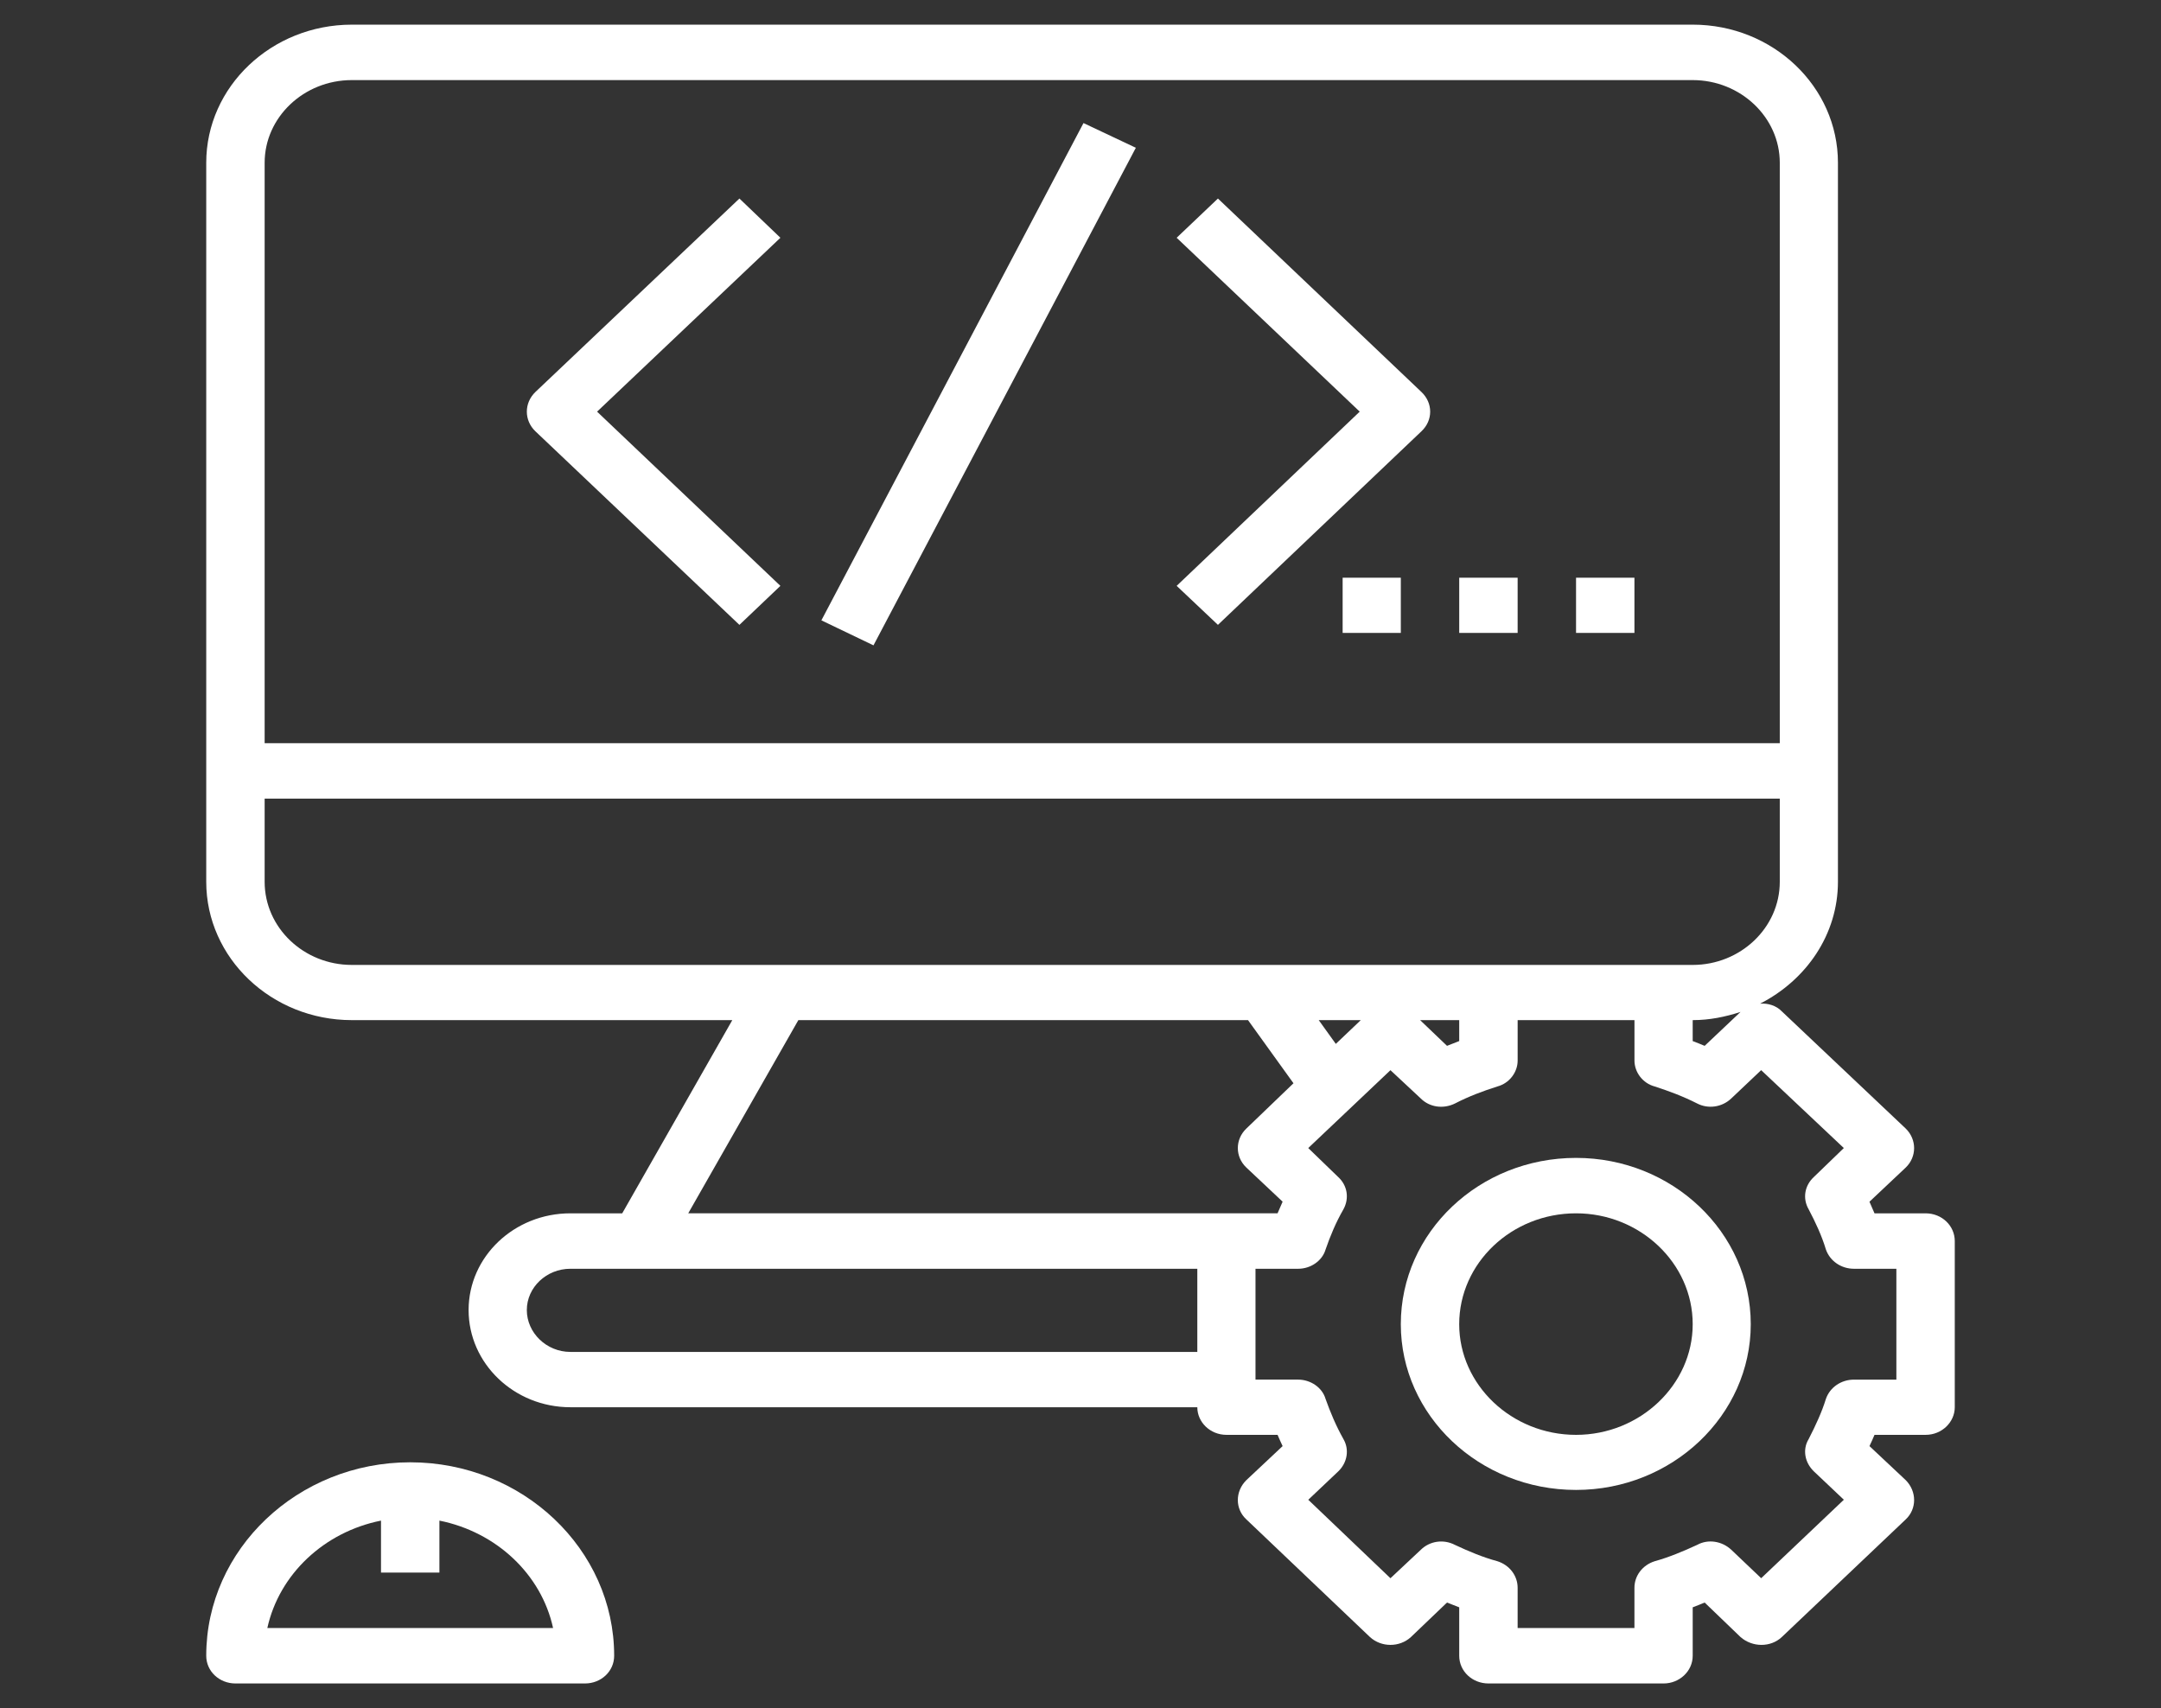 <?xml version="1.0" encoding="utf-8"?>
<!-- Generator: Adobe Illustrator 16.0.3, SVG Export Plug-In . SVG Version: 6.00 Build 0)  -->
<!DOCTYPE svg PUBLIC "-//W3C//DTD SVG 1.1//EN" "http://www.w3.org/Graphics/SVG/1.1/DTD/svg11.dtd">
<svg version="1.1" id="Layer_1" xmlns="http://www.w3.org/2000/svg" xmlns:xlink="http://www.w3.org/1999/xlink" x="0px" y="0px"
	 viewBox="70 120.5 482 381" enable-background="new 70 120.5 482 381" xml:space="preserve">
<rect x="70" y="120.5" width="482" height="381" fill="#333333" stroke="none"/>
<g>
	<g>
		<path fill="#FFFFFF" d="M161.493,446.668c-25.054,0-45.493,19.385-45.493,43.149c0,3.483,2.933,6.183,6.515,6.183h77.958
			c3.6,0,6.513-2.699,6.513-6.183C206.985,466.053,186.558,446.668,161.493,446.668z M129.627,483.635
			c2.648-12.014,12.673-21.426,25.353-23.959v11.595h13.028v-11.595c12.679,2.541,22.735,11.945,25.353,23.959H129.627z"/>
	</g>
</g>
<g>
	<g>
		<path fill="#FFFFFF" d="M499.485,391.135h-11.387c-0.347-0.829-0.711-1.642-1.124-2.587l8.104-7.637
			c2.473-2.393,2.473-6.241,0-8.672l-27.655-26.155c-1.248-1.306-3.117-1.849-4.844-1.714c10.313-5.27,17.365-15.451,17.365-27.186
			v-160.38c0-16.982-14.497-30.805-32.396-30.805H148.472C130.571,126,116,139.822,116,156.805v160.378
			c0,17.014,14.571,30.858,32.472,30.858h84.864l-24.552,43.094h-1.799h-9.763c-12.539,0-22.702,9.66-22.702,21.573
			c0,11.935,10.163,21.679,22.702,21.679h139.833c0,3.303,2.829,6.16,6.515,6.16h11.387c0.347,0.757,0.711,1.691,1.125,2.508
			l-8.104,7.609c-2.518,2.508-2.518,6.396,0,8.729l27.584,26.253c2.545,2.334,6.608,2.334,9.141,0l8.046-7.695
			c0.982,0.396,1.856,0.741,2.722,1.065v10.801c0,3.483,2.943,6.183,6.515,6.183h39.087c3.475,0,6.476-2.699,6.476-6.183v-10.801
			c0.809-0.326,1.78-0.672,2.665-1.065l7.999,7.695c2.665,2.334,6.738,2.334,9.211,0l27.655-26.253c2.473-2.334,2.473-6.222,0-8.729
			l-8.104-7.609c0.415-0.816,0.78-1.751,1.124-2.508h11.387c3.668,0,6.515-2.859,6.515-6.16v-37.069
			C506,393.919,503.153,391.135,499.485,391.135z M129.028,156.805c0-10.146,8.743-18.44,19.444-18.44h299.076
			c10.664,0,19.423,8.293,19.423,18.44v129.466H129.028V156.805z M148.472,335.729c-10.702,0-19.444-8.295-19.444-18.547v-18.548
			h337.943v18.548c0,10.251-8.759,18.547-19.423,18.547h-6.476h-39.087h-50.188H244.25H148.472z M458.212,346.216l-7.999,7.563
			c-0.883-0.396-1.854-0.741-2.665-1.066v-4.672C451.322,348.041,454.783,347.318,458.212,346.216z M395.471,348.041v4.67
			c-0.865,0.327-1.739,0.672-2.722,1.066l-6-5.736H395.471L395.471,348.041z M373.519,348.041l-5.573,5.301l-3.809-5.301H373.519z
			 M337.056,422.047H197.222c-5.337,0-9.716-4.263-9.716-9.339c0-5.059,4.379-9.208,9.716-9.208h9.763h5.662h124.408V422.047z
			 M223.51,391.125l24.558-43.084h100.296l10.14,14.083l-10.526,10.115c-2.516,2.421-2.516,6.27,0,8.672l8.104,7.625
			c-0.416,0.945-0.78,1.77-1.125,2.589H343.57H223.51z M492.971,428.229h-9.462c-2.827,0-5.349,1.706-6.247,4.294
			c-0.914,2.961-2.292,5.928-3.854,8.975c-1.407,2.303-0.879,5.236,1.18,7.208l6.673,6.313l-18.438,17.502l-6.667-6.342
			c-2.076-1.939-5.156-2.439-7.598-1.099c-3.204,1.481-6.343,2.781-9.465,3.649c-2.735,0.857-4.54,3.23-4.54,5.933v8.972H408.5
			v-8.974c0-2.7-1.804-5.075-4.528-5.931c-3.192-0.86-6.319-2.168-9.463-3.641c-2.583-1.342-5.63-0.842-7.601,1.09l-6.775,6.351
			l-18.329-17.502l6.667-6.313c2.065-1.969,2.521-4.904,1.186-7.207c-1.711-3.048-2.939-6.023-3.996-8.976
			c-0.762-2.6-3.389-4.305-6.113-4.305h-9.516V403.5h9.535c2.707,0,5.332-1.705,6.094-4.294c1.049-3.036,2.285-6.01,3.987-8.974
			c1.345-2.445,0.879-5.336-1.186-7.209l-6.666-6.448l18.337-17.367l6.767,6.313c1.979,1.98,5.026,2.382,7.601,1.127
			c3.152-1.633,6.271-2.781,9.464-3.804c2.733-0.723,4.538-3.212,4.538-5.781v-9.022h26.056v9.022c0,2.571,1.806,5.059,4.528,5.781
			c3.13,1.015,6.262,2.17,9.465,3.795c2.443,1.264,5.521,0.854,7.599-1.127l6.667-6.313l18.438,17.375l-6.666,6.439
			c-2.064,1.882-2.592,4.772-1.187,7.208c1.568,2.974,2.939,5.938,3.854,8.976c0.909,2.599,3.427,4.304,6.258,4.304h9.46v24.728
			H492.971z"/>
	</g>
</g>
<g>
	<g>
		<path fill="#FFFFFF" d="M421.529,378.771c-21.592,0-39.085,16.595-39.085,37.095c0,20.344,17.493,36.967,39.085,36.967
			c21.448,0,38.968-16.623,38.968-36.967C460.497,395.365,442.978,378.771,421.529,378.771z M421.529,440.547
			c-14.369,0-26.061-11.161-26.061-24.682c0-13.625,11.691-24.732,26.061-24.732c14.265,0,26.019,11.107,26.019,24.732
			C447.548,429.386,435.794,440.547,421.529,440.547z"/>
	</g>
</g>
<g>
	<g>
		<path fill="#FFFFFF" d="M244.066,173.534l-9.143-8.751l-45.514,43.159c-2.534,2.452-2.534,6.317,0,8.751l45.514,43.185
			l9.143-8.701l-40.89-38.858L244.066,173.534z"/>
	</g>
</g>
<g>
	<g>
		<path fill="#FFFFFF" d="M387.054,207.942l-45.401-43.159l-9.206,8.751l40.831,38.783l-40.831,38.858l9.206,8.701l45.401-43.185
			C389.641,214.259,389.641,210.395,387.054,207.942z"/>
	</g>
</g>
<g>
	<g>
		<polygon fill="#FFFFFF" points="253.205,258.869 311.667,147.949 323.343,153.463 264.825,264.446 		"/>
	</g>
</g>
<g>
	<g>
		<rect x="369.469" y="249.36" fill="#FFFFFF" width="12.976" height="12.314"/>
	</g>
</g>
<g>
	<g>
		<rect x="395.471" y="249.36" fill="#FFFFFF" width="13.029" height="12.314"/>
	</g>
</g>
<g>
	<g>
		<rect x="421.529" y="249.36" fill="#FFFFFF" width="13.024" height="12.314"/>
	</g>
</g>
</svg>
